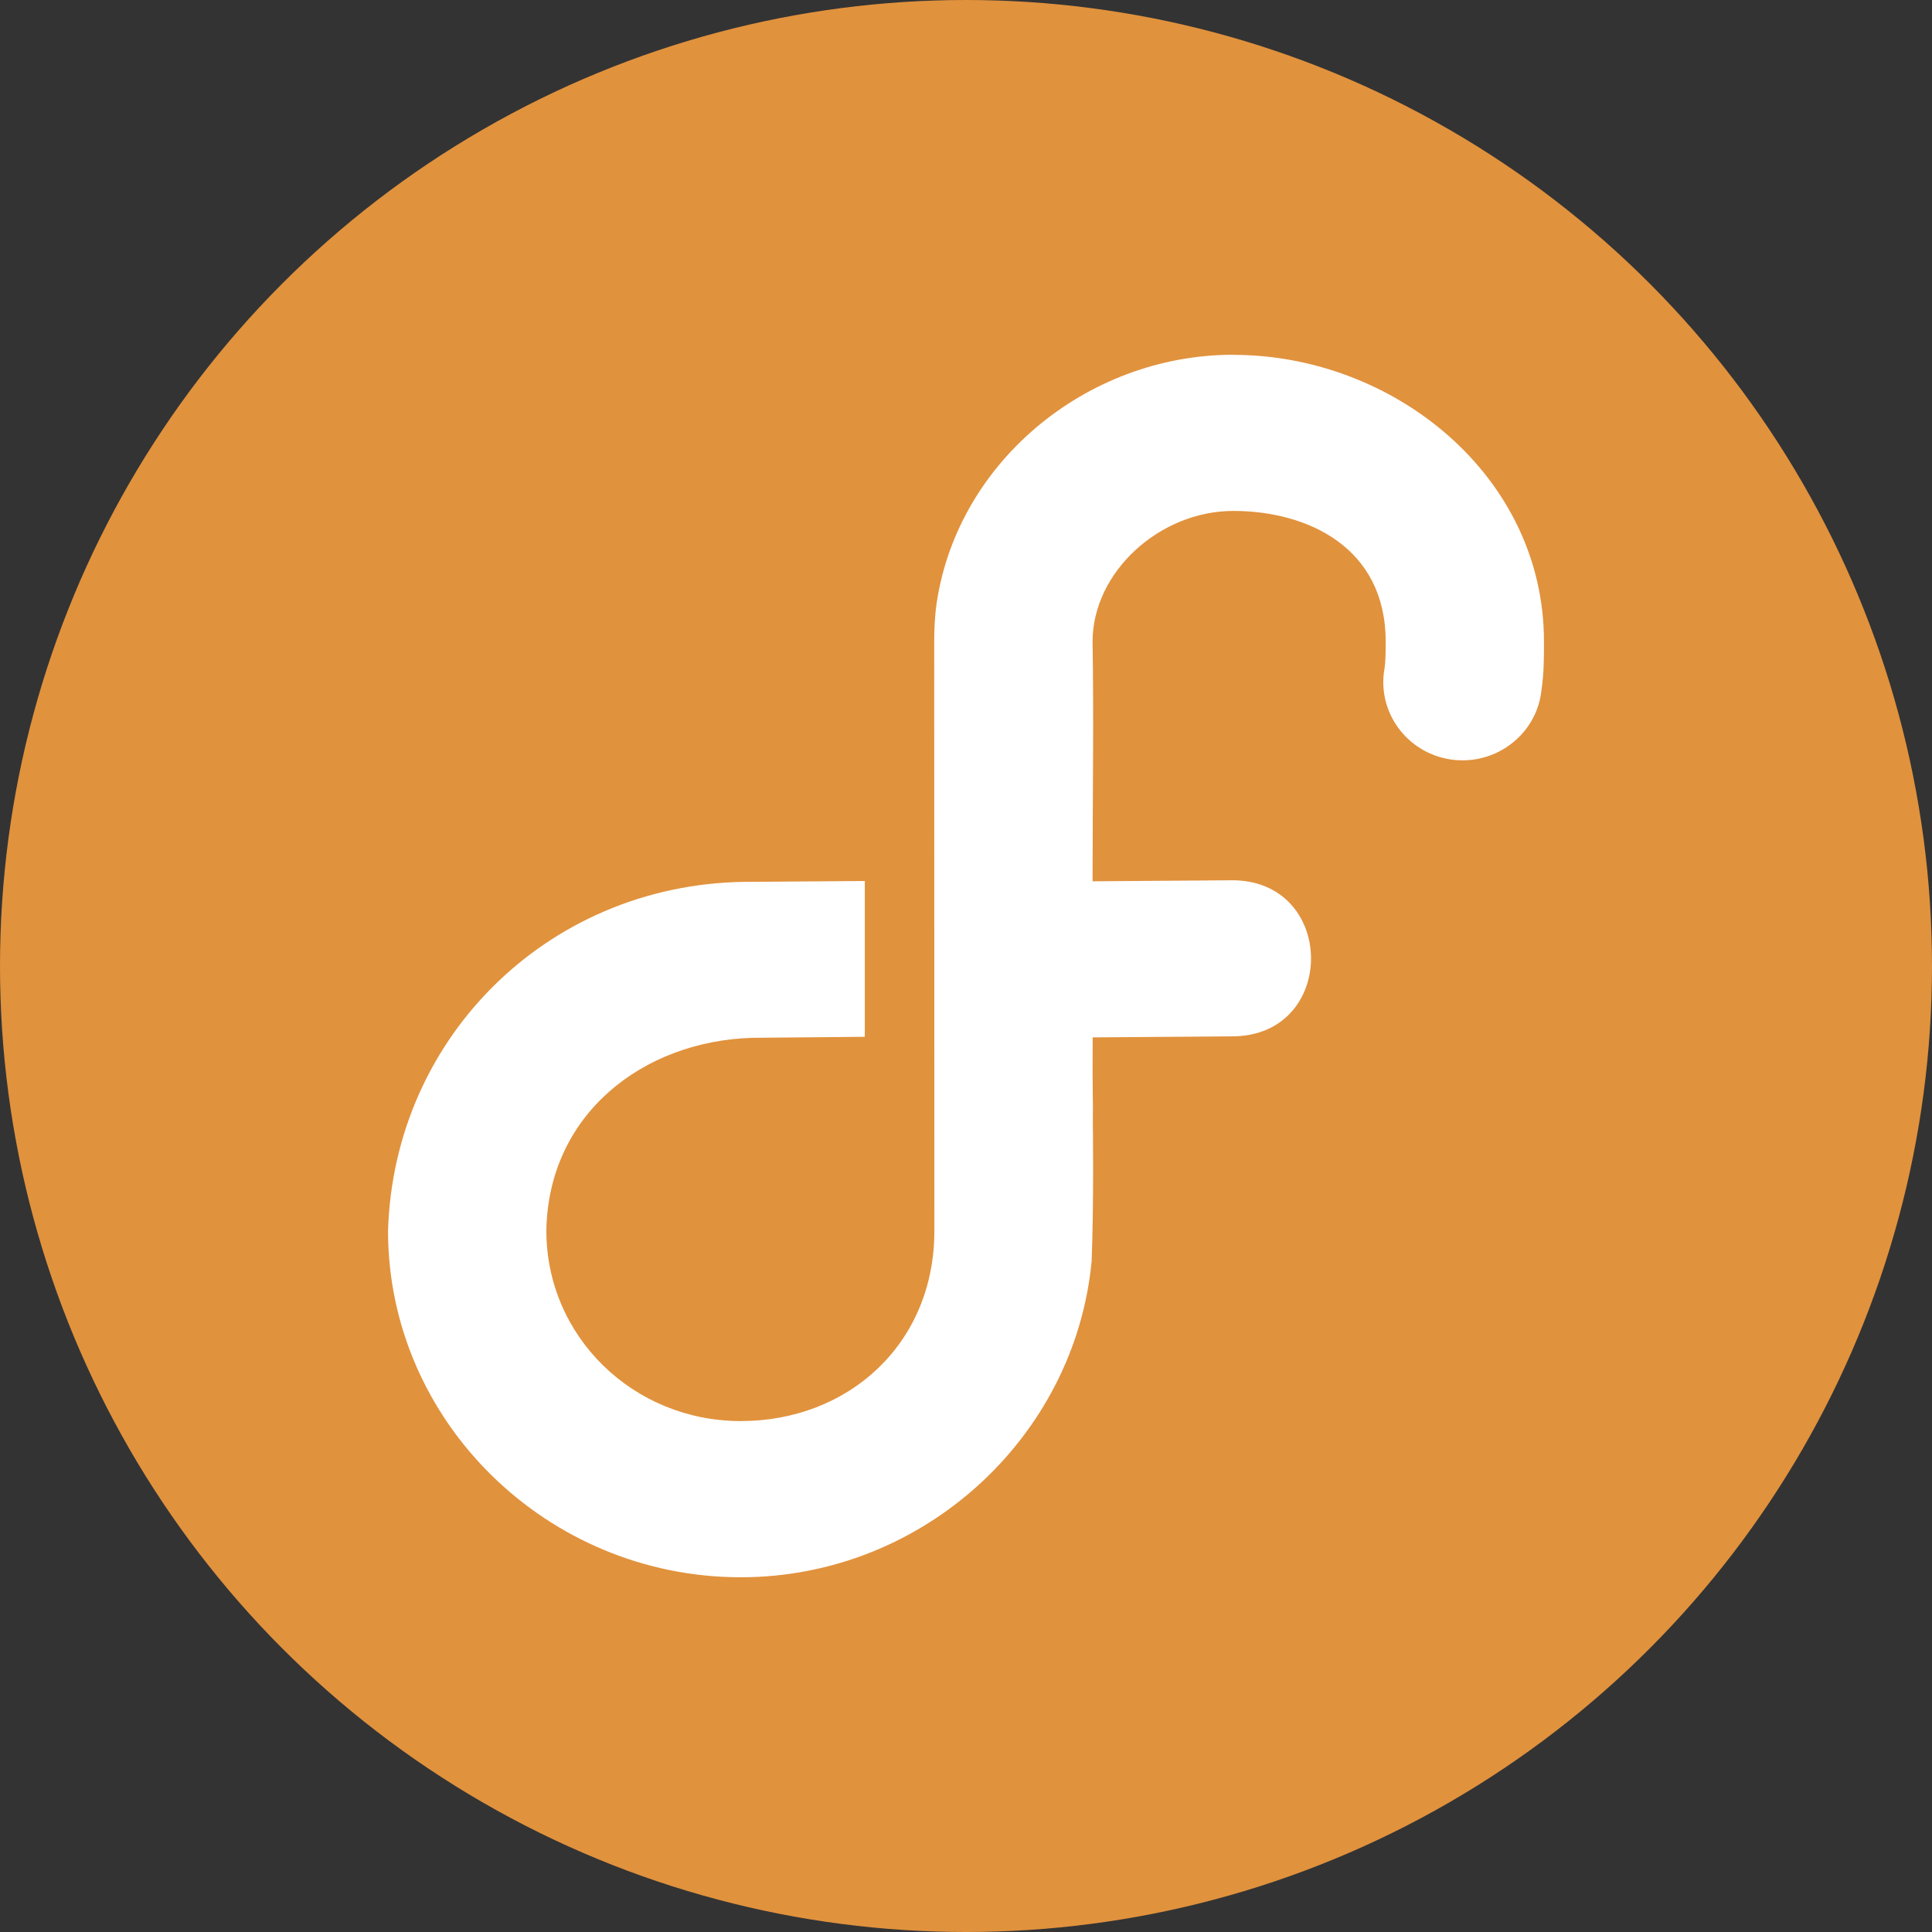 <?xml version="1.0" encoding="UTF-8" standalone="no"?>
<svg
   xmlns:dc="http://purl.org/dc/elements/1.1/"
   xmlns:cc="http://creativecommons.org/ns#"
   xmlns:rdf="http://www.w3.org/1999/02/22-rdf-syntax-ns#"
   xmlns:svg="http://www.w3.org/2000/svg"
   xmlns="http://www.w3.org/2000/svg"
   xmlns:sodipodi="http://sodipodi.sourceforge.net/DTD/sodipodi-0.dtd"
   xmlns:inkscape="http://www.inkscape.org/namespaces/inkscape"
   version="1.1"
   viewBox="0 0 500 500"
   id="svg6"
   sodipodi:docname="Fedora_icon_(2021).svg"
   width="500"
   height="500"
   inkscape:version="1.0.1 (3bc2e813f5, 2020-09-07)"
   inkscape:export-filename="C:\Users\raphael\Downloads\fedora-server.png"
   inkscape:export-xdpi="6.1563125"
   inkscape:export-ydpi="6.1563125">
  <rect x="0" y="0" width="500" height="500" fill="#333333" stroke="none"/>
  <defs
     id="defs10" />
  <sodipodi:namedview
     pagecolor="#ffffff"
     bordercolor="#666666"
     borderopacity="1"
     objecttolerance="10"
     gridtolerance="10"
     guidetolerance="10"
     inkscape:pageopacity="0"
     inkscape:pageshadow="2"
     inkscape:window-width="3840"
     inkscape:window-height="2066"
     id="namedview8"
     showgrid="false"
     inkscape:pagecheckerboard="true"
     inkscape:zoom="1.2934881"
     inkscape:cx="74.53581"
     inkscape:cy="229.03118"
     inkscape:window-x="1789"
     inkscape:window-y="-11"
     inkscape:window-maximized="1"
     inkscape:current-layer="layer2"
     showguides="true"
     inkscape:guide-bbox="true" />
  <title
     id="title2">Fedora logo (2021)</title>
  <g
     inkscape:groupmode="layer"
     id="layer1"
     inkscape:label="fedora-workstation"
     sodipodi:insensitive="true"
     style="display:none">
    <ellipse
       style="fill:#7bd854;fill-opacity:1;stroke:#ffffff;stroke-width:0;stroke-miterlimit:4;stroke-dasharray:none;stroke-opacity:1"
       id="path838"
       cx="250"
       cy="250"
       rx="250"
       ry="250"
       inkscape:export-xdpi="6.1563125"
       inkscape:export-ydpi="6.1563125" />
  </g>
  <g
     inkscape:groupmode="layer"
     id="g878"
     inkscape:label="fedora-server"
     sodipodi:insensitive="true">
    <ellipse
       style="fill:#e1923d;fill-opacity:1;stroke:#ffffff;stroke-width:0;stroke-miterlimit:4;stroke-dasharray:none;stroke-opacity:1"
       id="ellipse876"
       cx="250"
       cy="250"
       rx="250"
       ry="250"
       inkscape:export-xdpi="6.1563125"
       inkscape:export-ydpi="6.1563125" />
  </g>
  <g
     inkscape:groupmode="layer"
     id="layer2"
     inkscape:label="fedora"
     sodipodi:insensitive="true">
    <path
       d="m 319.184,91.837 c 41.35,0 80.393,31.166 80.393,74.184 0,3.988 0.025,7.98 -0.638,12.503 -1.146,11.441 -11.764,19.661 -23.325,18.049 -11.561,-1.632 -19.409,-12.442 -17.269,-23.752 0.196,-1.291 0.266,-3.318 0.266,-6.802 0,-24.388 -20.263,-33.791 -39.411,-33.791 -19.153,0 -36.417,15.858 -36.442,33.791 0.331,20.749 0,41.325 0,62.062 l 35.558,-0.262 c 27.755,-0.566 28.074,40.589 0.32,40.393 l -35.853,0.262 c -0.087,16.69 0.13,13.671 0.044,22.076 0,0 0.301,20.412 -0.318,35.877 -4.292,45.448 -43.583,81.767 -90.798,81.767 -50.061,0 -91.289,-40.27 -91.289,-89.669 1.503,-50.798 42.65,-90.773 94.479,-90.307 l 28.908,-0.214 v 40.319 l -28.908,0.262 h -0.153 c -28.466,0.83 -52.884,19.877 -53.35,49.914 0,27.362 22.449,49.276 50.307,49.276 27.828,0 50.111,-19.936 50.111,-49.227 l -0.043,-152.712 c 0.014,-2.834 0.109,-5.087 0.425,-8.214 4.697,-37.35 38.626,-65.816 77.031,-65.816 z"
       style="fill:#ffffff;fill-opacity:1;stroke-width:2.41"
       id="path4"
       sodipodi:nodetypes="cscccsscccccccscccccccsccccc" />
  </g>
</svg>
